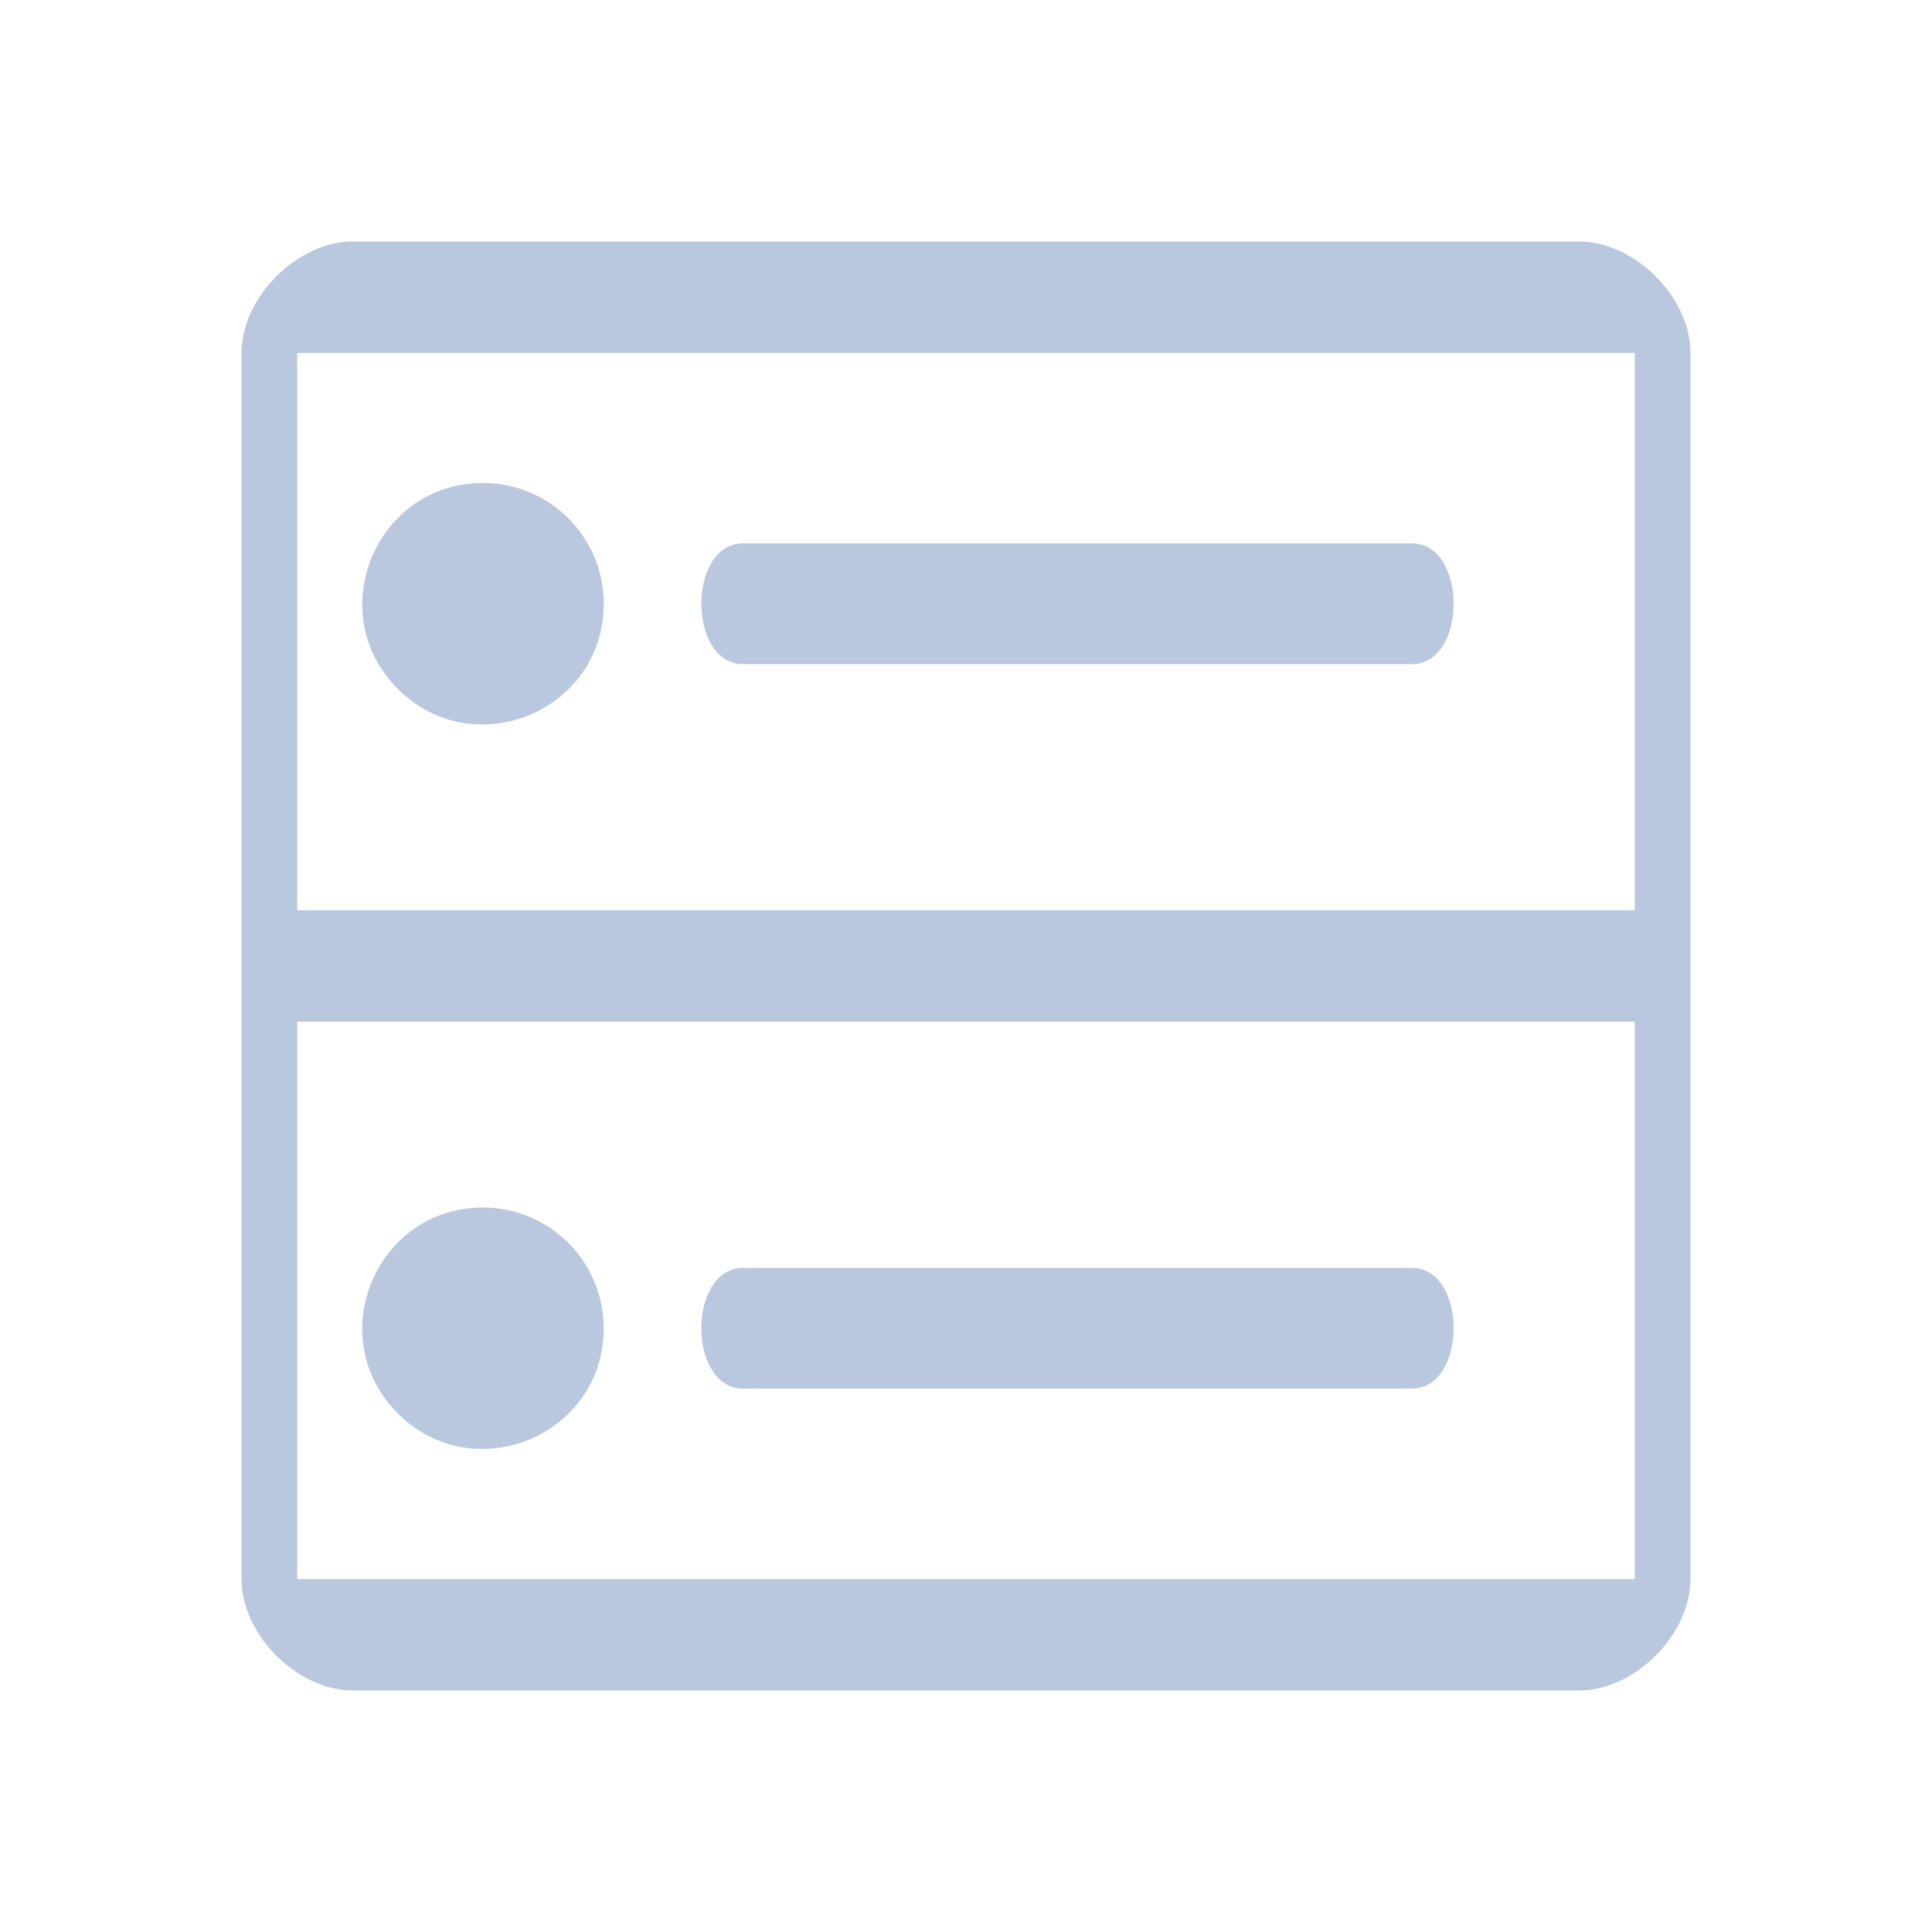 <?xml version="1.0" encoding="UTF-8" standalone="no"?>
<svg
   width="32"
   height="32"
   version="1.1"
   id="svg78"
   sodipodi:docname="disk.svg.2023_03_02_12_45_40.0.svg"
   inkscape:version="1.2.2 (b0a8486541, 2022-12-01)"
   xmlns:inkscape="http://www.inkscape.org/namespaces/inkscape"
   xmlns:sodipodi="http://sodipodi.sourceforge.net/DTD/sodipodi-0.dtd"
   xmlns="http://www.w3.org/2000/svg"
   xmlns:svg="http://www.w3.org/2000/svg">
  <g
     id="22-22-disk-quota-missing"
     transform="translate(128,-22)">
    <rect
       style="opacity:0.001;fill:#bac8df;fill-opacity:0.5"
       width="22"
       height="22"
       x="0"
       y="0"
       id="rect34" />
    <path
       d="M 4.231,3 V 3 C 3.615,3 3,3.615 3,4.231 v 13.538 0 C 3,18.385 3.615,19 4.231,19 H 17.769 C 18.385,19 19,18.385 19,17.769 v 0 V 4.231 C 19,3.615 18.385,3 17.769,3 V 3 Z M 4,12 h 14 v 6 H 4 Z m 5,2 c -1,0 -1,2 0,2 h 7 c 1,0 1,-2 0,-2 z M 4,4 h 14 v 6 H 4 Z M 9,6 C 8,6 8,8 9,8 h 7 c 1,0 1,-2 0,-2 z"
       id="path322-9-6"
       style="fill:#bac8df;fill-opacity:0.4;stroke-width:0.049"
       sodipodi:nodetypes="ccsccccccsccccccccccccccccccccccc" />
    <path
       d="M 7,7.001 C 6.999,8.187 5.563,8.779 4.725,7.939 3.887,7.099 4.483,5.665 5.67,5.667 6.405,5.668 7.001,6.265 7,7.001 Z"
       id="path1086-62-7-36-06"
       style="color:#e5e9ef;fill:#bac8df;fill-opacity:0.4;stroke-width:0.921"
       sodipodi:nodetypes="csccccc"
       class="ColorScheme-Text" />
    <path
       d="M 7,15.001 C 6.998,16.187 5.563,16.779 4.725,15.939 3.887,15.099 4.483,13.665 5.67,13.667 6.405,13.668 7.001,14.265 7,15.001 Z"
       id="path1086-62-7-0-06-2"
       style="color:#e5e9ef;fill:#bac8df;fill-opacity:0.4;stroke-width:0.921"
       sodipodi:nodetypes="csccccc"
       class="ColorScheme-Text" />
  </g>
  <g
     id="disk-quota-missing"
     transform="translate(128)">
    <rect
       style="opacity:0.001;fill:#bac8df;fill-opacity:0.5"
       width="32"
       height="32"
       x="0"
       y="0"
       id="rect71" />
    <path
       d="m 5.846,4 v 0 c -0.923,0 -1.846,0.923 -1.846,1.846 v 20.308 0 c 0,0.923 0.923,1.846 1.846,1.846 h 20.308 c 0.923,0 1.846,-0.923 1.846,-1.846 v 0 V 5.846 C 28,4.923 27.077,4 26.154,4 v 0 z m -0.923,12.923 h 22.154 v 9.231 H 4.923 Z M 12.308,21 c -0.923,0 -0.923,2 0,2 h 11.077 c 0.923,0 0.923,-2 0,-2 z M 4.923,5.846 h 22.154 V 15.077 H 4.923 Z M 12.308,9 c -0.923,0 -0.923,2 0,2 h 11.077 c 0.923,0 0.923,-2 0,-2 z"
       id="path322-1"
       style="fill:#bac8df;fill-opacity:0.4;stroke-width:0.073"
       sodipodi:nodetypes="ccsccccccsccccccccccccccccccccccc" />
    <path
       d="m 10,10.001 c -0.002,1.78 -2.156,2.668 -3.413,1.408 -1.257,-1.26 -0.363,-3.411 1.417,-3.409 1.103,0.002 1.996,0.898 1.995,2.001 z"
       id="path1086-62-7-27"
       style="color:#e5e9ef;fill:#bac8df;fill-opacity:0.4;stroke-width:1.382"
       sodipodi:nodetypes="csccccc"
       class="ColorScheme-Text" />
    <path
       d="m 10,22.001 c -0.003,1.78 -2.156,2.668 -3.413,1.408 -1.257,-1.26 -0.363,-3.411 1.417,-3.409 1.103,0.003 1.996,0.898 1.995,2.001 z"
       id="path1086-62-7-0-0"
       style="color:#e5e9ef;fill:#bac8df;fill-opacity:0.4;stroke-width:1.382"
       sodipodi:nodetypes="csccccc"
       class="ColorScheme-Text" />
  </g>
  <g
     id="disk-quota-critical"
     transform="translate(96)">
    <rect
       style="opacity:0.001"
       width="32"
       height="32"
       x="0"
       y="0"
       id="rect64" />
    <path
       d="m 5.846,4 v 0 c -0.923,0 -1.846,0.923 -1.846,1.846 v 20.308 0 c 0,0.923 0.923,1.846 1.846,1.846 h 20.308 c 0.923,0 1.846,-0.923 1.846,-1.846 v 0 V 5.846 C 28,4.923 27.077,4 26.154,4 v 0 z m -0.923,12.923 h 22.154 v 9.231 H 4.923 Z M 12.308,21 c -0.923,0 -0.923,2 0,2 h 11.077 c 0.923,0 0.923,-2 0,-2 z M 4.923,5.846 h 22.154 V 15.077 H 4.923 Z M 12.308,9 c -0.923,0 -0.923,2 0,2 h 11.077 c 0.923,0 0.923,-2 0,-2 z"
       id="path322-6"
       style="fill:#bac8df;fill-opacity:1;stroke-width:0.073"
       sodipodi:nodetypes="ccsccccccsccccccccccccccccccccccc" />
    <path
       d="m 10,10.001 c -0.002,1.78 -2.156,2.668 -3.413,1.408 -1.257,-1.26 -0.363,-3.411 1.417,-3.409 1.103,0.002 1.996,0.898 1.995,2.001 z"
       id="path1086-62-7-2"
       style="color:#e5e9ef;fill:#da4453;fill-opacity:1;stroke-width:1.382"
       sodipodi:nodetypes="csccccc"
       class="ColorScheme-Text" />
    <path
       d="m 10,22.001 c -0.003,1.78 -2.156,2.668 -3.413,1.408 -1.257,-1.26 -0.363,-3.411 1.417,-3.409 1.103,0.003 1.996,0.898 1.995,2.001 z"
       id="path1086-62-7-0-9"
       style="color:#e5e9ef;fill:#da4453;fill-opacity:1;stroke-width:1.382"
       sodipodi:nodetypes="csccccc"
       class="ColorScheme-Text" />
  </g>
  <g
     id="disk-quota-high"
     transform="translate(64)">
    <rect
       style="opacity:0.001"
       width="32"
       height="32"
       x="0"
       y="0"
       id="rect55" />
    <path
       d="M 5.846,4 V 4 C 4.923,4 4,4.923 4,5.846 v 20.308 0 C 4,27.077 4.923,28 5.846,28 H 26.154 C 27.077,28 28,27.077 28,26.154 v 0 V 5.846 C 28,4.923 27.077,4 26.154,4 V 4 Z M 4.923,16.923 H 27.077 v 9.231 H 4.923 Z M 12.308,21 c -0.923,0 -0.923,2 0,2 h 11.077 c 0.923,0 0.923,-2 0,-2 z M 4.923,5.846 H 27.077 V 15.077 H 4.923 Z M 12.308,9 c -0.923,0 -0.923,2 0,2 h 11.077 c 0.923,0 0.923,-2 0,-2 z"
       id="path322-5"
       style="fill:#bac8df;fill-opacity:1;stroke-width:0.073"
       sodipodi:nodetypes="ccsccccccsccccccccccccccccccccccc" />
    <path
       d="M 10,10.001 C 9.998,11.781 7.844,12.669 6.587,11.409 5.33,10.148 6.225,7.998 8.005,8 c 1.103,0.002 1.996,0.898 1.995,2.001 z"
       id="path1086-62-7-3"
       style="color:#e5e9ef;fill:#ff9955;fill-opacity:1;stroke-width:1.382"
       sodipodi:nodetypes="csccccc"
       class="ColorScheme-Text" />
    <path
       d="M 10,22.001 C 9.998,23.781 7.844,24.669 6.587,23.409 5.33,22.148 6.225,19.998 8.005,20 c 1.103,0.003 1.996,0.898 1.995,2.001 z"
       id="path1086-62-7-0-5"
       style="color:#e5e9ef;fill:#ff9955;fill-opacity:1;stroke-width:1.382"
       sodipodi:nodetypes="csccccc"
       class="ColorScheme-Text" />
  </g>
  <sodipodi:namedview
     id="namedview80"
     pagecolor="#000000"
     bordercolor="#210aff"
     borderopacity="1"
     inkscape:pageshadow="2"
     inkscape:pageopacity="0"
     inkscape:pagecheckerboard="true"
     showgrid="true"
     inkscape:zoom="3.9999998"
     inkscape:cx="86.625004"
     inkscape:cy="18.625001"
     inkscape:window-width="1920"
     inkscape:window-height="1002"
     inkscape:window-x="0"
     inkscape:window-y="0"
     inkscape:window-maximized="1"
     inkscape:current-layer="svg78"
     inkscape:lockguides="true"
     inkscape:showpageshadow="false"
     inkscape:deskcolor="#000000">
    <inkscape:grid
       type="xygrid"
       id="grid6558"
       originx="96"
       originy="0" />
  </sodipodi:namedview>
  <defs
     id="l4k1">
    <style
       id="current-color-scheme"
       type="text/css">.ColorScheme-Background { color:#181818; }
.ColorScheme-ButtonBackground { color:#343434; }
.ColorScheme-Highlight { color:#4285f4; }
.ColorScheme-Text { 
    color:#d1d5e9;
}
.ColorScheme-ViewBackground { color:#242424; }
.ColorScheme-NegativeText { color:#f44336; }
.ColorScheme-PositiveText { color:#4caf50; }
.ColorScheme-NeutralText { color:#ff9800; }
</style>
  </defs>
  <g
     transform="matrix(1.5,0,0,1.5,132,4)"
     id="g75" />
  <g
     id="disk-quota">
    <rect
       style="opacity:0.001;fill:#bac8df;fill-opacity:1"
       width="32"
       height="32"
       x="0"
       y="0"
       id="rect41" />
    <path
       d="M 5.846,4 V 4 C 4.923,4 4,4.923 4,5.846 v 20.308 0 C 4,27.077 4.923,28 5.846,28 H 26.154 C 27.077,28 28,27.077 28,26.154 v 0 V 5.846 C 28,4.923 27.077,4 26.154,4 V 4 Z M 4.923,16.923 H 27.077 v 9.231 H 4.923 Z M 12.308,21 c -0.923,0 -0.923,2 0,2 h 11.077 c 0.923,0 0.923,-2 0,-2 z M 4.923,5.846 H 27.077 V 15.077 H 4.923 Z M 12.308,9 c -0.923,0 -0.923,2 0,2 h 11.077 c 0.923,0 0.923,-2 0,-2 z"
       id="path322"
       style="fill:#bac8df;fill-opacity:1;stroke-width:0.073"
       sodipodi:nodetypes="ccsccccccsccccccccccccccccccccccc" />
    <path
       d="M 10,10.001 C 9.998,11.781 7.844,12.669 6.587,11.409 5.33,10.148 6.225,7.998 8.005,8 9.108,8.002 10.001,8.898 10,10.001 Z"
       id="path1086-62-7"
       style="color:#e5e9ef;fill:#bac8df;fill-opacity:1;stroke-width:1.382"
       sodipodi:nodetypes="csccccc"
       class="ColorScheme-Text" />
    <path
       d="m 10,22.001 c -0.003,1.78 -2.156,2.668 -3.413,1.408 -1.257,-1.26 -0.363,-3.411 1.417,-3.409 1.103,0.003 1.996,0.898 1.995,2.001 z"
       id="path1086-62-7-0"
       style="color:#e5e9ef;fill:#bac8df;fill-opacity:1;stroke-width:1.382"
       sodipodi:nodetypes="csccccc"
       class="ColorScheme-Text" />
  </g>
  <g
     id="disk-quota-low"
     transform="translate(32)">
    <rect
       style="opacity:0.001"
       width="32"
       height="32"
       x="0"
       y="0"
       id="rect48" />
    <path
       d="M 5.846,4 V 4 C 4.923,4 4,4.923 4,5.846 v 20.308 0 C 4,27.077 4.923,28 5.846,28 H 26.154 C 27.077,28 28,27.077 28,26.154 v 0 V 5.846 C 28,4.923 27.077,4 26.154,4 V 4 Z M 4.923,16.923 H 27.077 v 9.231 H 4.923 Z M 12.308,21 c -0.923,0 -0.923,2 0,2 h 11.077 c 0.923,0 0.923,-2 0,-2 z M 4.923,5.846 H 27.077 V 15.077 H 4.923 Z M 12.308,9 c -0.923,0 -0.923,2 0,2 h 11.077 c 0.923,0 0.923,-2 0,-2 z"
       id="path322-3"
       style="fill:#bac8df;fill-opacity:1;stroke-width:0.073"
       sodipodi:nodetypes="ccsccccccsccccccccccccccccccccccc" />
    <path
       d="M 10,10.001 C 9.998,11.781 7.844,12.669 6.587,11.409 5.33,10.148 6.225,7.998 8.005,8 c 1.103,0.002 1.996,0.898 1.995,2.001 z"
       id="path1086-62-7-6"
       style="color:#e5e9ef;fill:#4e70ac;fill-opacity:1;stroke-width:1.382"
       sodipodi:nodetypes="csccccc"
       class="ColorScheme-Text" />
    <path
       d="M 10,22.001 C 9.998,23.781 7.844,24.669 6.587,23.409 5.33,22.148 6.225,19.998 8.005,20 c 1.103,0.003 1.996,0.898 1.995,2.001 z"
       id="path1086-62-7-0-7"
       style="color:#e5e9ef;fill:#4e70ac;fill-opacity:1;stroke-width:1.382"
       sodipodi:nodetypes="csccccc"
       class="ColorScheme-Text" />
  </g>
  <g
     id="22-22-disk-quota"
     transform="translate(0,-22)">
    <rect
       style="opacity:0.001;fill:#bac8df;fill-opacity:1"
       width="22"
       height="22"
       x="0"
       y="0"
       id="rect4" />
    <path
       d="m 4.231,3 v 0 c -0.615,0 -1.231,0.615 -1.231,1.231 v 13.538 0 c 0,0.615 0.615,1.231 1.231,1.231 H 17.769 c 0.615,0 1.231,-0.615 1.231,-1.231 v 0 V 4.231 C 19,3.615 18.385,3 17.769,3 V 3 Z M 4,12 h 14 v 6 H 4 Z m 5,2 c -1,0 -1,2 0,2 h 7 c 1,0 1,-2 0,-2 z M 4,4 h 14 v 6 H 4 Z M 9,6 C 8,6 8,8 9,8 h 7 c 1,0 1,-2 0,-2 z"
       id="path322-9"
       style="fill:#bac8df;fill-opacity:1;stroke-width:0.049"
       sodipodi:nodetypes="ccsccccccsccccccccccccccccccccccc" />
    <path
       d="m 7,7.001 c -0.001,1.187 -1.437,1.779 -2.275,0.939 -0.838,-0.84 -0.242,-2.274 0.945,-2.273 0.735,0.002 1.331,0.598 1.33,1.334 z"
       id="path1086-62-7-36"
       style="color:#e5e9ef;fill:#bac8df;fill-opacity:1;stroke-width:0.921"
       sodipodi:nodetypes="csccccc"
       class="ColorScheme-Text" />
    <path
       d="m 7,15.001 c -0.002,1.187 -1.437,1.779 -2.275,0.939 -0.838,-0.84 -0.242,-2.274 0.945,-2.273 0.735,0.002 1.331,0.598 1.33,1.334 z"
       id="path1086-62-7-0-06"
       style="color:#e5e9ef;fill:#bac8df;fill-opacity:1;stroke-width:0.921"
       sodipodi:nodetypes="csccccc"
       class="ColorScheme-Text" />
  </g>
  <g
     id="22-22-disk-quota-low"
     transform="translate(32,-22)">
    <rect
       style="opacity:0.001"
       width="22"
       height="22"
       x="0"
       y="0"
       id="rect11" />
    <path
       d="M 4.231,3 V 3 C 3.615,3 3,3.615 3,4.231 v 13.538 0 C 3,18.385 3.615,19 4.231,19 h 13.538 c 0.615,0 1.231,-0.615 1.231,-1.231 v 0 V 4.231 C 19,3.615 18.385,3 17.769,3 v 0 z m -0.231,9 h 14 v 6 h -14 z m 5,2 c -1,0 -1,2 0,2 h 7 c 1,0 1,-2 0,-2 z m -5,-10 h 14 v 6 h -14 z m 5,2 c -1,0 -1,2 0,2 h 7 c 1,0 1,-2 0,-2 z"
       id="path322-9-3"
       style="fill:#bac8df;fill-opacity:1;stroke-width:0.049"
       sodipodi:nodetypes="ccsccccccsccccccccccccccccccccccc" />
    <path
       d="M 7,7.001 C 6.999,8.187 5.563,8.779 4.725,7.939 3.887,7.099 4.483,5.665 5.67,5.667 6.405,5.668 7.001,6.265 7,7.001 Z"
       id="path1086-62-7-36-67"
       style="color:#e5e9ef;fill:#4e70ac;fill-opacity:1;stroke-width:0.921"
       sodipodi:nodetypes="csccccc"
       class="ColorScheme-Text" />
    <path
       d="M 7,15.001 C 6.998,16.187 5.563,16.779 4.725,15.939 3.887,15.099 4.483,13.665 5.67,13.667 6.405,13.668 7.001,14.265 7,15.001 Z"
       id="path1086-62-7-0-06-5"
       style="color:#e5e9ef;fill:#4e70ac;fill-opacity:1;stroke-width:0.921"
       sodipodi:nodetypes="csccccc"
       class="ColorScheme-Text" />
  </g>
  <g
     id="22-22-disk-quota-high"
     transform="translate(64,-22)">
    <rect
       style="opacity:0.001"
       width="22"
       height="22"
       x="0"
       y="0"
       id="rect18" />
    <path
       d="M 4.231,3 V 3 C 3.615,3 3,3.615 3,4.231 v 13.538 0 C 3,18.385 3.615,19 4.231,19 h 13.538 c 0.615,0 1.231,-0.615 1.231,-1.231 v 0 V 4.231 C 19,3.615 18.385,3 17.769,3 v 0 z m -0.231,9 h 14 v 6 h -14 z m 5,2 c -1,0 -1,2 0,2 h 7 c 1,0 1,-2 0,-2 z m -5,-10 h 14 v 6 h -14 z m 5,2 c -1,0 -1,2 0,2 h 7 c 1,0 1,-2 0,-2 z"
       id="path322-9-35"
       style="fill:#bac8df;fill-opacity:1;stroke-width:0.049"
       sodipodi:nodetypes="ccsccccccsccccccccccccccccccccccc" />
    <path
       d="M 7,7.001 C 6.999,8.187 5.563,8.779 4.725,7.939 3.887,7.099 4.483,5.665 5.67,5.667 6.405,5.668 7.001,6.265 7,7.001 Z"
       id="path1086-62-7-36-62"
       style="color:#e5e9ef;fill:#ff9955;fill-opacity:1;stroke-width:0.921"
       sodipodi:nodetypes="csccccc"
       class="ColorScheme-Text" />
    <path
       d="M 7,15.001 C 6.998,16.187 5.563,16.779 4.725,15.939 3.887,15.099 4.483,13.665 5.67,13.667 6.405,13.668 7.001,14.265 7,15.001 Z"
       id="path1086-62-7-0-06-91"
       style="color:#e5e9ef;fill:#ff9955;fill-opacity:1;stroke-width:0.921"
       sodipodi:nodetypes="csccccc"
       class="ColorScheme-Text" />
  </g>
  <g
     id="22-22-disk-quota-critical"
     transform="translate(96,-22)">
    <rect
       style="opacity:0.001"
       width="22"
       height="22"
       x="0"
       y="0"
       id="rect27" />
    <path
       d="M 4.231,3 V 3 C 3.615,3 3,3.615 3,4.231 v 13.538 0 C 3,18.385 3.615,19 4.231,19 H 17.769 C 18.385,19 19,18.385 19,17.769 v 0 V 4.231 C 19,3.615 18.385,3 17.769,3 V 3 Z M 4,12 h 14 v 6 H 4 Z m 5,2 c -1,0 -1,2 0,2 h 7 c 1,0 1,-2 0,-2 z M 4,4 h 14 v 6 H 4 Z M 9,6 C 8,6 8,8 9,8 h 7 c 1,0 1,-2 0,-2 z"
       id="path322-9-27"
       style="fill:#bac8df;fill-opacity:1;stroke-width:0.049"
       sodipodi:nodetypes="ccsccccccsccccccccccccccccccccccc" />
    <path
       d="M 7,7.001 C 6.999,8.187 5.563,8.779 4.725,7.939 3.887,7.099 4.483,5.665 5.67,5.667 6.405,5.668 7.001,6.265 7,7.001 Z"
       id="path1086-62-7-36-0"
       style="color:#e5e9ef;fill:#da4453;fill-opacity:1;stroke-width:0.921"
       sodipodi:nodetypes="csccccc"
       class="ColorScheme-Text" />
    <path
       d="M 7,15.001 C 6.998,16.187 5.563,16.779 4.725,15.939 3.887,15.099 4.483,13.665 5.67,13.667 6.405,13.668 7.001,14.265 7,15.001 Z"
       id="path1086-62-7-0-06-93"
       style="color:#e5e9ef;fill:#da4453;fill-opacity:1;stroke-width:0.921"
       sodipodi:nodetypes="csccccc"
       class="ColorScheme-Text" />
  </g>
</svg>
